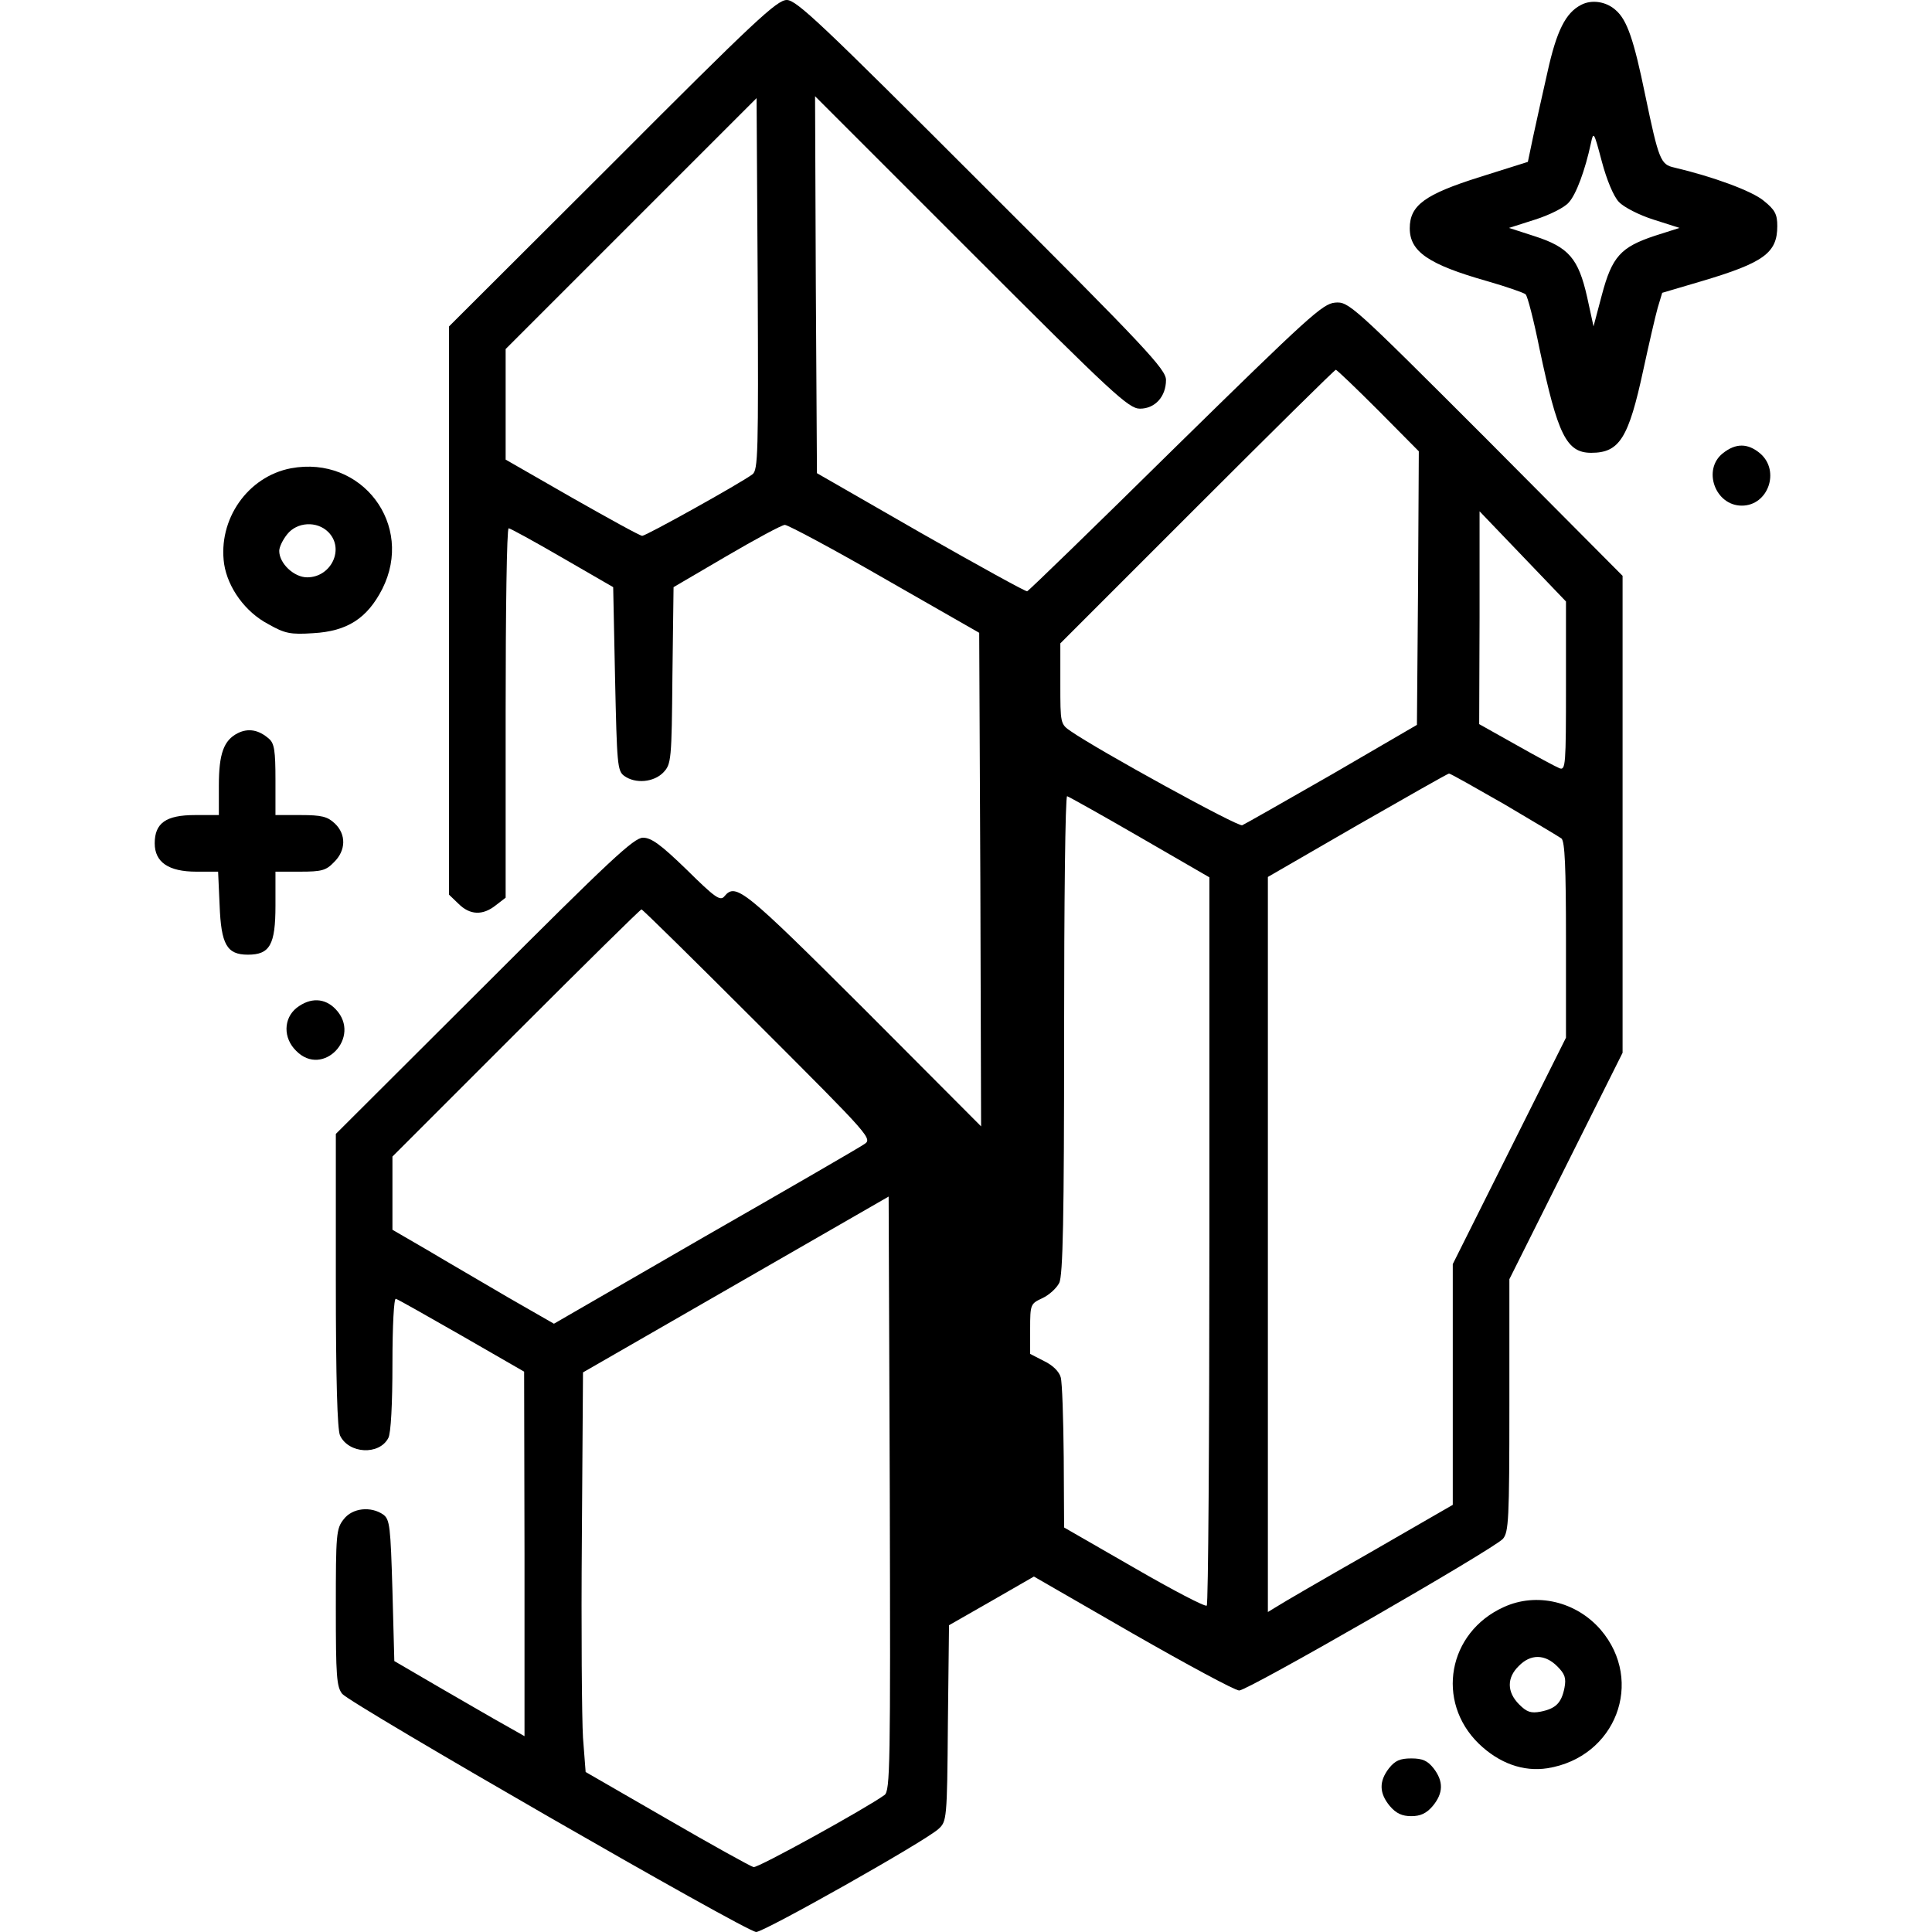 <?xml version="1.0" standalone="no"?>
<!DOCTYPE svg PUBLIC "-//W3C//DTD SVG 20010904//EN"
 "http://www.w3.org/TR/2001/REC-SVG-20010904/DTD/svg10.dtd">
<svg version="1.0" xmlns="http://www.w3.org/2000/svg"
 width="512pt" height="512pt" viewBox="0 0 512 512"
 preserveAspectRatio="xMidYMid meet">

<g transform="translate(0,512) scale(0.1,-0.1)"
fill="#000000" stroke="none">
<path d="M1623 4687 l-433 -432 0 -753 0 -753 25 -24 c30 -30 64 -32 99 -4
l26 20 0 490 c0 269 3 489 8 489 4 0 68 -35 142 -78 l135 -78 5 -243 c5 -225
6 -244 24 -257 30 -22 79 -17 104 9 21 22 22 33 24 257 l3 234 140 82 c77 45
147 83 155 83 8 0 128 -64 265 -143 l250 -143 3 -654 2 -654 -312 313 c-316
315 -338 333 -368 297 -11 -14 -25 -4 -100 70 -69 67 -94 85 -116 85 -24 0
-87 -59 -421 -393 l-393 -392 0 -387 c0 -268 4 -395 11 -412 23 -49 104 -53
128 -7 7 12 11 91 11 196 0 103 4 175 9 173 5 -1 84 -46 175 -98 l165 -95 1
-483 0 -483 -53 30 c-29 16 -106 61 -172 99 l-120 70 -5 187 c-5 170 -7 188
-24 201 -33 23 -82 18 -105 -12 -20 -25 -21 -39 -21 -234 0 -183 2 -210 17
-229 24 -28 1071 -631 1097 -631 21 0 447 240 483 273 22 20 23 25 25 280 l3
260 112 64 113 65 262 -151 c145 -83 271 -151 282 -151 23 0 675 375 699 402
15 18 17 50 17 354 l0 334 150 300 150 300 0 632 0 632 -362 364 c-356 356
-364 363 -400 360 -33 -3 -69 -36 -423 -383 -212 -209 -389 -381 -393 -382 -4
-1 -131 69 -282 155 l-275 158 -3 499 -2 500 414 -414 c375 -375 417 -414 447
-414 40 0 69 32 69 76 0 28 -52 84 -488 519 -425 425 -491 488 -517 488 -26 0
-86 -56 -462 -433z m371 -824 c-32 -24 -282 -163 -292 -163 -6 0 -89 46 -186
101 l-176 101 0 147 0 146 333 333 332 332 3 -492 c2 -450 1 -494 -14 -505z
m1659 169 l107 -108 -2 -362 -3 -363 -225 -131 c-124 -71 -231 -132 -238 -135
-11 -5 -382 199 -454 249 -28 19 -28 21 -28 126 l0 107 362 362 c200 200 365
363 368 363 3 0 54 -49 113 -108z m497 -730 c0 -209 -1 -224 -17 -218 -10 4
-62 32 -115 62 l-98 55 1 282 0 282 115 -120 114 -119 0 -224z m-164 -313 c76
-45 145 -86 152 -91 9 -8 12 -74 12 -269 l0 -259 -150 -300 -150 -300 0 -319
0 -319 -222 -128 c-123 -70 -233 -134 -245 -142 l-23 -14 0 974 0 974 237 137
c131 75 240 137 243 137 4 0 69 -37 146 -81z m-966 -87 l185 -107 0 -962 c0
-529 -3 -964 -7 -968 -4 -4 -90 41 -192 100 l-186 107 -1 186 c-1 103 -4 198
-8 212 -4 15 -21 32 -44 43 l-37 19 0 66 c0 66 1 67 33 82 17 8 37 26 44 40
10 19 13 175 13 658 0 347 3 632 8 632 4 -1 90 -49 192 -108z m-1011 -496
c303 -303 304 -304 280 -319 -13 -9 -203 -119 -423 -245 l-398 -230 -122 70
c-66 39 -163 95 -213 125 l-93 54 0 97 0 97 327 327 c181 181 330 328 333 328
3 0 142 -137 309 -304z m335 -2043 c-50 -36 -336 -194 -347 -191 -8 2 -111 59
-230 128 l-215 124 -7 91 c-3 49 -5 287 -3 529 l3 439 405 233 405 233 3 -787
c2 -723 1 -788 -14 -799z"/>
<path d="M4190 5107 c-41 -21 -65 -69 -89 -178 -13 -57 -30 -134 -38 -171
l-14 -67 -127 -40 c-146 -46 -186 -75 -186 -136 0 -62 50 -96 205 -140 52 -15
98 -31 102 -35 5 -4 22 -70 37 -145 48 -227 71 -275 137 -275 75 0 99 39 138
220 15 69 32 143 38 164 l12 40 105 31 c165 49 200 75 200 146 0 31 -6 43 -36
67 -31 26 -135 64 -237 88 -36 8 -41 19 -77 192 -30 146 -48 199 -78 225 -25
23 -64 29 -92 14z m100 -522 c13 -14 54 -35 92 -47 l69 -22 -66 -21 c-90 -30
-113 -55 -140 -157 l-22 -83 -17 78 c-23 102 -49 132 -139 161 l-68 22 69 22
c38 12 78 32 89 45 20 21 44 87 59 157 7 33 8 31 29 -48 13 -49 31 -92 45
-107z"/>
<path d="M4566 3919 c-55 -43 -21 -139 50 -139 70 0 102 92 49 138 -33 28 -65
28 -99 1z"/>
<path d="M771 3879 c-115 -22 -194 -136 -177 -254 10 -63 56 -127 117 -159 44
-25 59 -28 119 -24 90 5 143 39 183 117 86 170 -54 355 -242 320z m99 -169
c44 -44 8 -120 -56 -120 -35 0 -74 37 -74 70 0 10 9 29 21 44 26 33 79 36 109
6z"/>
<path d="M630 3177 c-37 -19 -50 -54 -50 -139 l0 -78 -63 0 c-77 0 -107 -21
-107 -75 0 -50 37 -75 110 -75 l58 0 4 -89 c4 -104 19 -131 75 -131 58 0 73
26 73 130 l0 90 65 0 c57 0 69 3 90 25 32 31 33 74 2 103 -19 18 -35 22 -90
22 l-67 0 0 93 c0 77 -3 97 -17 109 -27 24 -55 29 -83 15z"/>
<path d="M786 2449 c-35 -28 -36 -80 -1 -114 71 -72 174 37 105 110 -29 31
-68 32 -104 4z"/>
<path d="M3985 861 c-148 -67 -181 -250 -66 -362 54 -52 118 -75 182 -65 181
29 258 230 141 367 -65 75 -170 100 -257 60z m142 -157 c20 -20 24 -31 19 -57
-8 -40 -23 -55 -63 -63 -26 -5 -37 -1 -57 19 -33 33 -33 71 -1 102 31 32 69
32 102 -1z"/>
<path d="M3681 434 c-27 -35 -26 -66 2 -100 17 -20 33 -27 57 -27 24 0 40 7
57 27 28 34 29 65 2 100 -16 20 -29 26 -59 26 -30 0 -43 -6 -59 -26z"/>
</g>
</svg>
